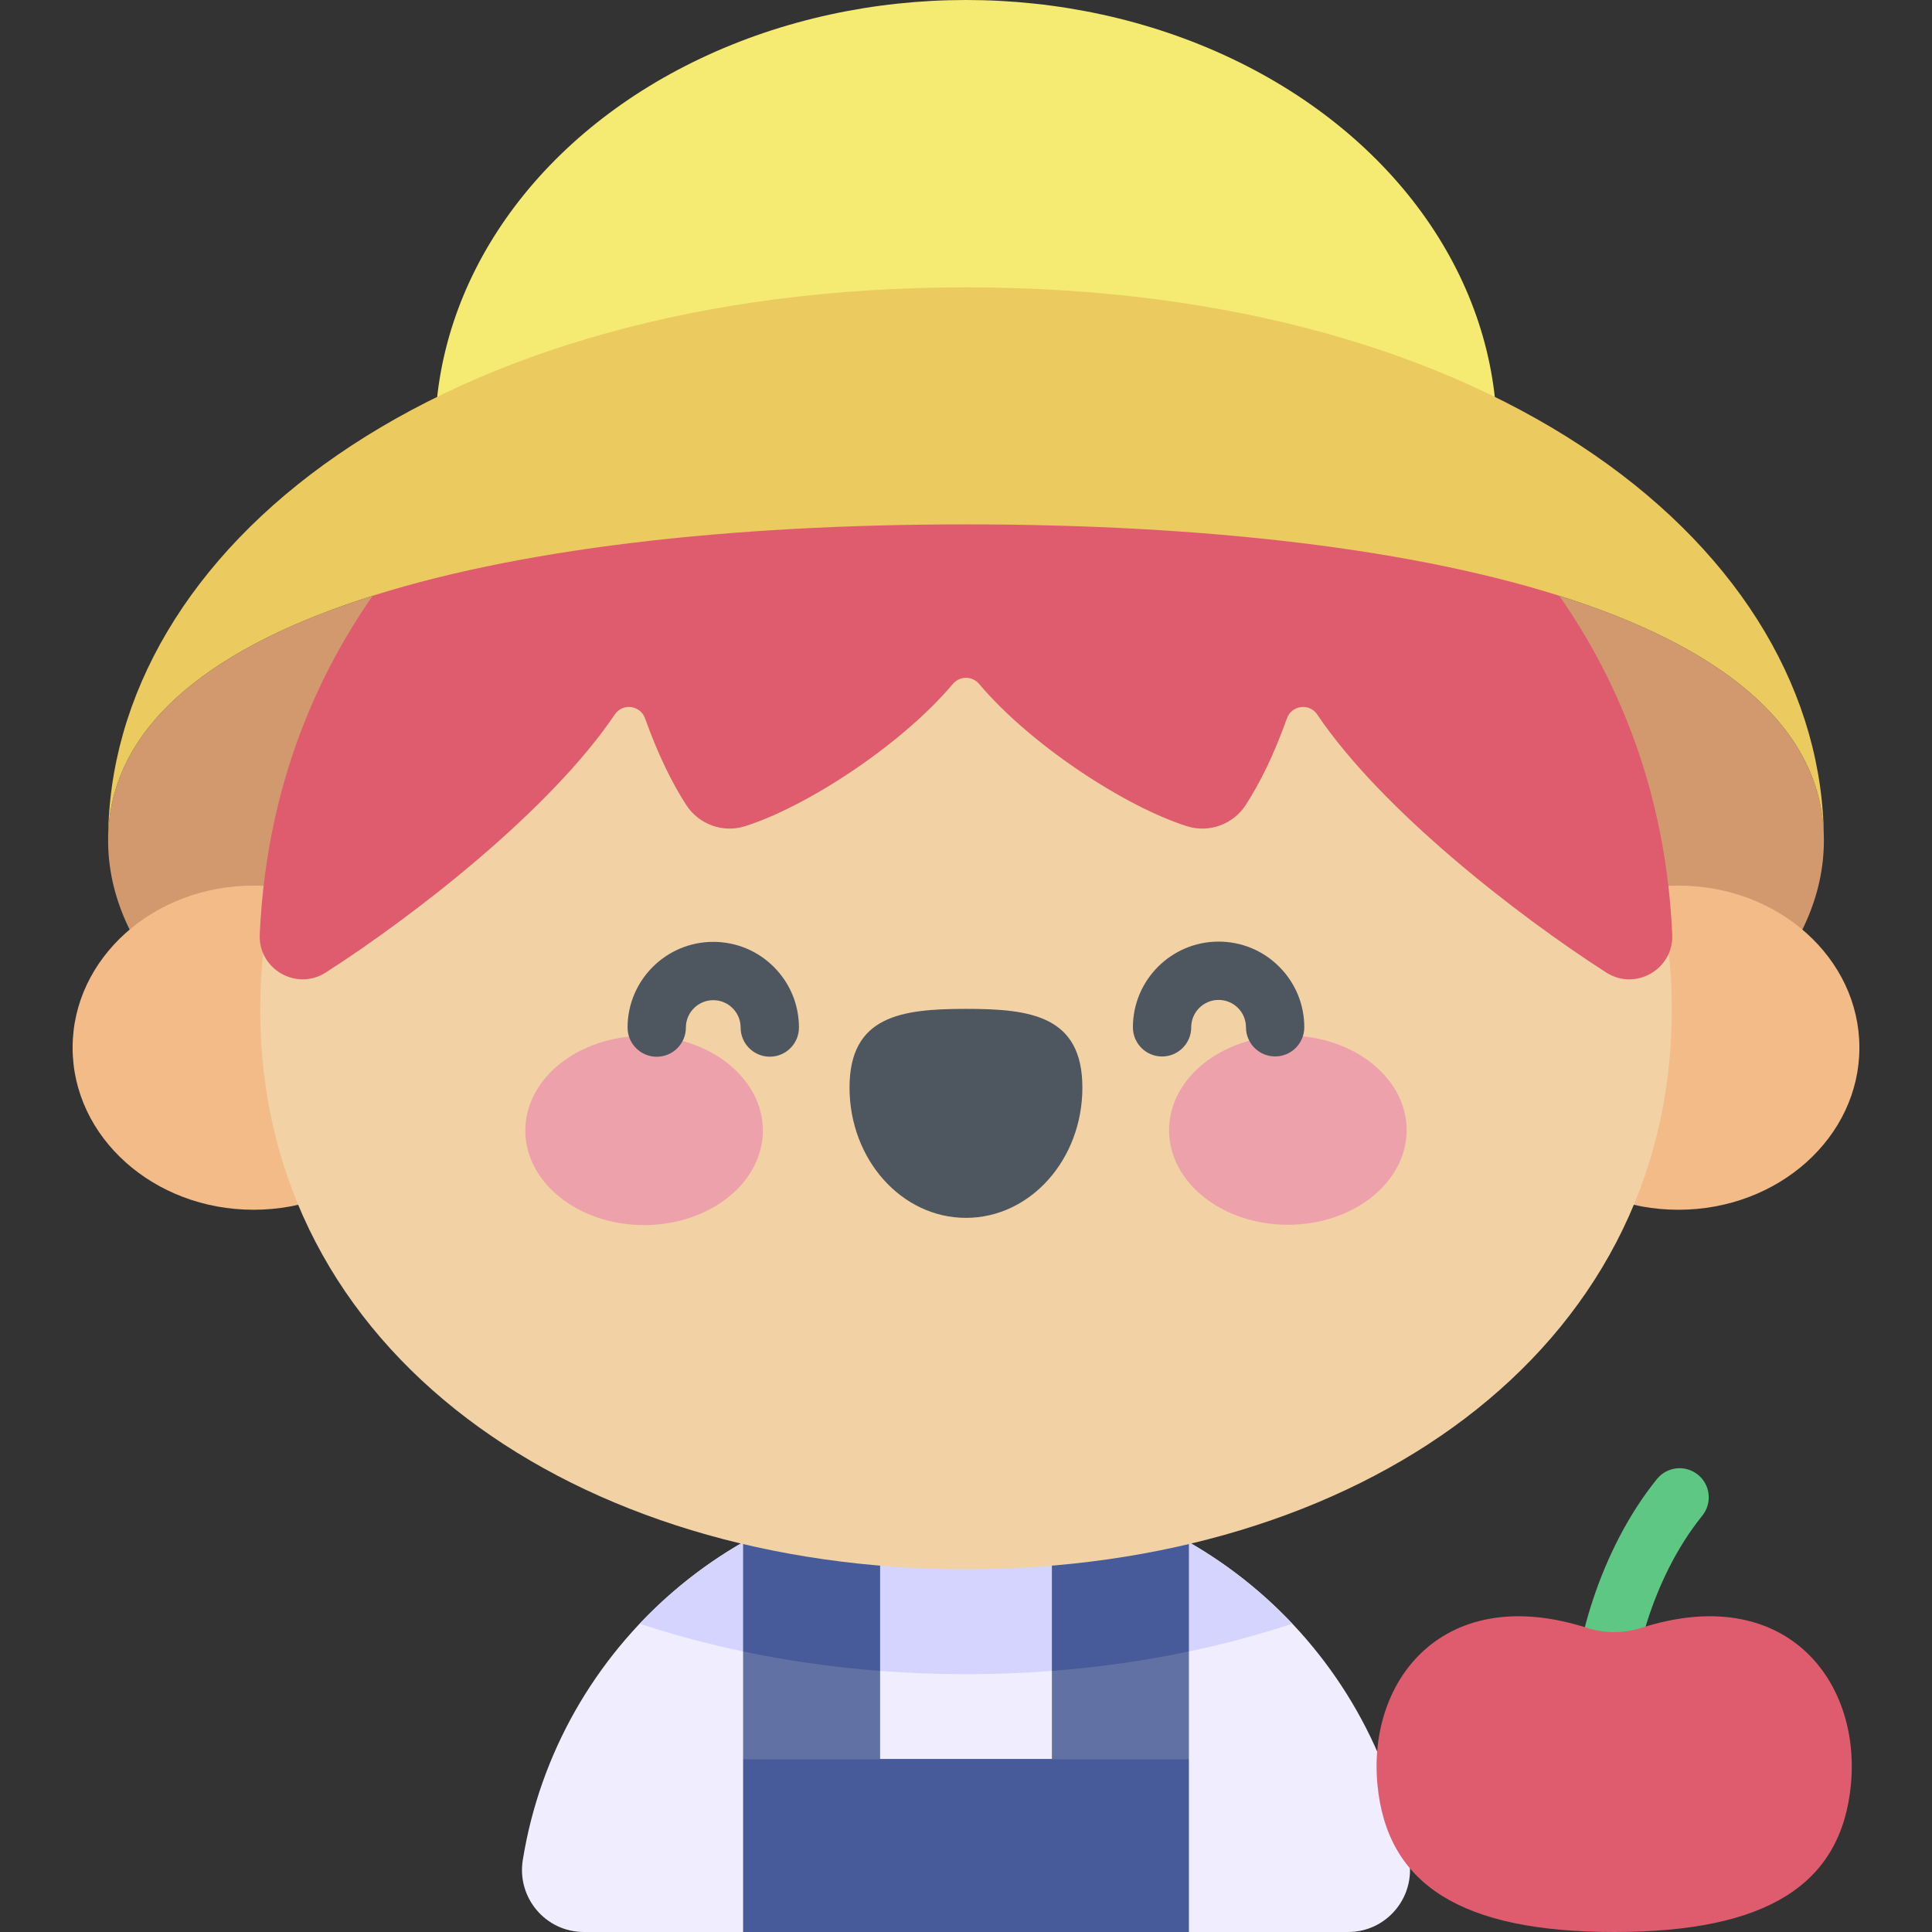 <svg id="Capa_1" enable-background="new 0 0 497 497" height="512" viewBox="0 0 497 497" width="512" xmlns="http://www.w3.org/2000/svg"><rect x="0" y="0" width="497" height="497" fill="#333333" stroke="none"/><g><ellipse cx="248.497" cy="112.293" fill="#f5ea72" rx="136.597" ry="112.293"/><path d="m469.187 216.248c0 56.547-98.805 102.388-220.687 102.388s-220.687-45.84-220.687-102.388c0-56.547 98.805-81.353 220.687-81.353s220.687 24.806 220.687 81.353z" fill="#d2996f"/><ellipse cx="65.238" cy="269.513" fill="#f2bb88" rx="46.56" ry="41.695"/><ellipse cx="431.762" cy="269.513" fill="#f2bb88" rx="46.56" ry="41.695"/><path d="m346.802 497c9.83 0 17.277-8.818 15.712-18.523-8.863-54.979-56.535-96.969-114.014-96.969s-105.151 41.99-114.014 96.969c-1.564 9.705 5.882 18.523 15.712 18.523z" fill="#efedff"/><path d="m248.5 430.678c29.678 0 58.14-4.475 83.956-12.981-21.055-22.282-50.88-36.189-83.956-36.189s-62.901 13.907-83.956 36.189c25.816 8.506 54.278 12.981 83.956 12.981z" fill="#d4d4ff"/><g><path d="m191.159 452.485h114.682v44.515h-114.682z" fill="#475a99"/><g fill="#6171a3"><path d="m191.159 424.827v27.658h35.244v-22.655c-8.671-9.24-24.43-10.672-35.244-5.003z"/><path d="m305.841 424.827v27.658h-35.244v-22.655c8.67-9.24 24.43-10.672 35.244-5.003z"/></g></g><path d="m270.597 429.83c12.056-.923 23.837-2.602 35.244-5.003v-40.976h-35.244z" fill="#475a99"/><path d="m191.159 424.827c11.407 2.401 23.189 4.08 35.244 5.003v-45.979h-35.244z" fill="#475a99"/><path d="m430.064 259.802c0 88.349-81.289 143.875-181.564 143.875s-181.564-55.525-181.564-143.875c0-88.349 81.289-159.971 181.564-159.971s181.564 71.622 181.564 159.971z" fill="#f2d1a5"/><path d="m347.887 103.55c20.092 12.177 78.541 53.385 82.291 136.836.402 8.95-9.474 14.617-17.012 9.774-22.774-14.633-57.659-41.673-74.334-66.375-2.02-2.993-6.564-2.375-7.778 1.026-3.382 9.478-7.037 16.781-10.585 22.263-3.235 4.999-9.437 7.267-15.114 5.472-15.728-4.971-40.057-20.715-53.49-36.612-1.769-2.094-4.963-2.094-6.732 0-13.433 15.897-37.762 31.641-53.49 36.612-5.677 1.795-11.879-.473-15.114-5.472-3.548-5.482-7.203-12.785-10.585-22.263-1.214-3.401-5.757-4.019-7.778-1.026-16.674 24.702-51.559 51.742-74.333 66.375-7.538 4.843-17.414-.824-17.012-9.774 3.751-83.451 62.199-124.659 82.291-136.836z" fill="#de5c6e"/><path d="m469.187 216.248c0-56.547-98.805-81.353-220.687-81.353s-220.687 24.806-220.687 81.353c0-74.778 83.764-142.324 220.684-142.324s220.684 67.546 220.684 142.324z" fill="#ebca5f"/><path d="m412.087 447.887c-4.143 0-7.5-3.357-7.5-7.5 0-15.931 6.773-41.472 21.646-59.904 2.6-3.223 7.321-3.729 10.547-1.127 3.224 2.602 3.728 7.323 1.127 10.547-13.441 16.658-18.32 39.317-18.32 50.484 0 4.142-3.357 7.5-7.5 7.5z" fill="#5ec783"/><path d="m408.319 418.783c4.495 1.443 9.352 1.443 13.846 0 36.784-11.812 56.521 13.186 53.982 40.239-2.423 25.812-21.575 37.978-60.905 37.978s-58.482-12.166-60.905-37.978c-2.539-27.053 17.198-52.051 53.982-40.239z" fill="#de5c6e"/><g><g><path d="m196.243 290.805c.007 13.438-13.667 24.338-30.541 24.346s-30.559-10.878-30.566-24.316 13.667-24.338 30.541-24.347c16.875-.007 30.56 10.88 30.566 24.317z" fill="#eda1ab"/><path d="m300.746 290.753c.007 13.438 13.691 24.324 30.566 24.315 16.874-.008 30.548-10.909 30.541-24.346-.007-13.438-13.691-24.324-30.565-24.316-16.875.009-30.549 10.909-30.542 24.347z" fill="#eda1ab"/><path d="m278.438 279.764c-.009-18.509-13.419-20.242-29.96-20.233-16.541.008-29.949 1.754-29.939 20.263.009 18.509 13.426 33.506 29.966 33.498 16.541-.008 29.943-15.019 29.933-33.528z" fill="#4e5660"/></g><g fill="#4e5660"><path d="m168.94 271.843c-4.141 0-7.498-3.355-7.5-7.496-.006-12.154 9.878-22.048 22.032-22.054h.014c5.882 0 11.414 2.289 15.576 6.447 4.165 4.161 6.46 9.695 6.464 15.584.002 4.142-3.354 7.502-7.496 7.504-.001 0-.003 0-.004 0-4.141 0-7.498-3.355-7.5-7.496-.001-1.882-.734-3.65-2.065-4.979-1.329-1.328-3.097-2.06-4.976-2.06-.002 0-.003 0-.004 0-3.884.002-7.042 3.163-7.04 7.046.002 4.143-3.354 7.502-7.497 7.504-.001 0-.003 0-.004 0z"/><path d="m298.937 271.777c-4.141 0-7.498-3.355-7.5-7.496-.006-12.154 9.877-22.048 22.031-22.054h.014c5.883 0 11.414 2.289 15.576 6.448 4.166 4.161 6.461 9.695 6.464 15.583.002 4.143-3.354 7.502-7.496 7.504-.001 0-.003 0-.004 0-4.141 0-7.498-3.355-7.5-7.496-.001-1.882-.734-3.65-2.065-4.979-1.329-1.328-3.096-2.06-4.976-2.06-.001 0-.003 0-.004 0-3.885.002-7.042 3.163-7.04 7.046.002 4.143-3.355 7.502-7.496 7.504-.001 0-.003 0-.004 0z"/></g></g></g></svg>